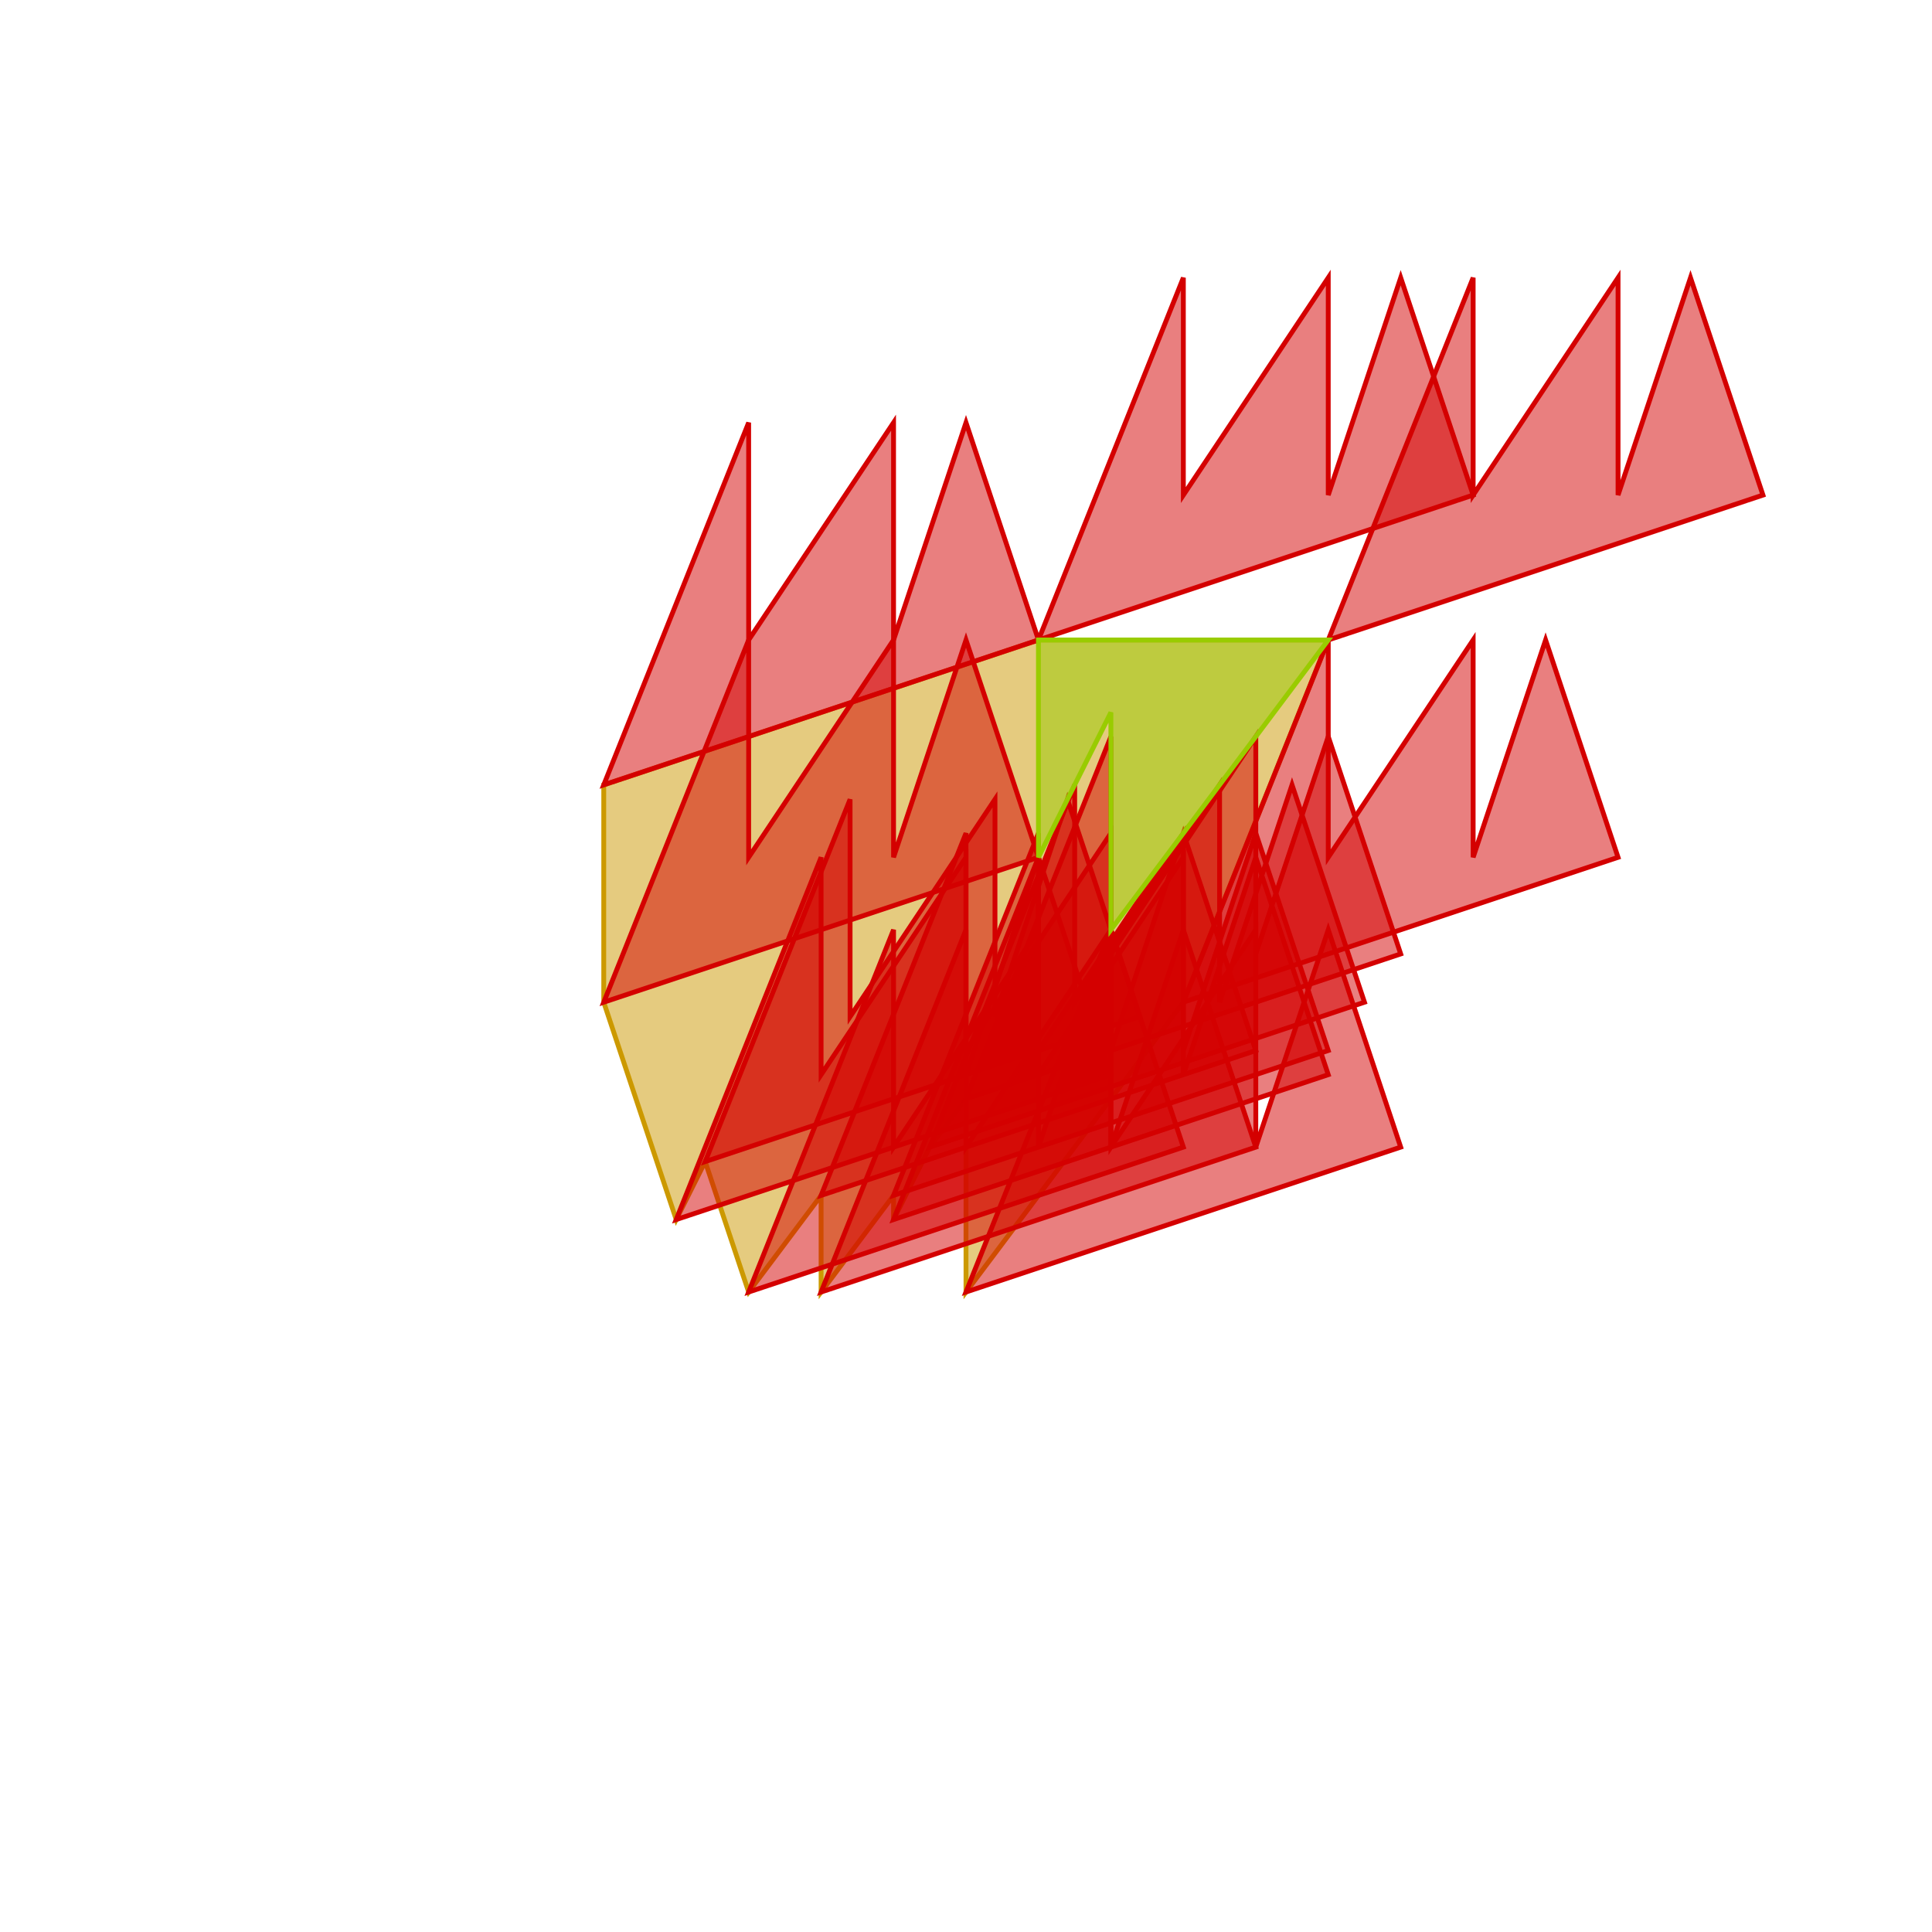 <?xml version="1.0" standalone="no"?>
<!DOCTYPE svg PUBLIC "-//W3C//DTD SVG 1.1//EN"
"http://www.w3.org/Graphics/SVG/1.1/DTD/svg11.dtd">
<svg width="200mm" height="200mm" viewBox="-250 -250 800 800" version="1.1"
xmlns="http://www.w3.org/2000/svg"
xmlns:xlink="http://www.w3.org/1999/xlink">
<g fill-rule="evenodd"><path d="M 150,205 L 135,225 L 120,255 L 120,245 L 90,285 L 90,245 L 60,285 L 42,231 L 30,255 L 0,165 L 0,75 L 180,15 L 300,15 L 240,165 L 150,285 z " style="fill-opacity:0.5;fill:rgb(204,153,0);stroke:rgb(204,153,0);stroke-width:2"/></g>
<g fill-rule="evenodd"><path d="M 150,205 L 210,55 L 210,145 L 270,55 L 270,145 L 300,55 L 330,145 L 150,205 z " style="fill-opacity:0.5;fill:rgb(212, 0, 0);stroke:rgb(212,0,0);stroke-width:2"/></g>
<g fill-rule="evenodd"><path d="M 135,225 L 195,75 L 195,165 L 255,75 L 255,165 L 285,75 L 315,165 L 135,225 z " style="fill-opacity:0.5;fill:rgb(212, 0, 0);stroke:rgb(212,0,0);stroke-width:2"/></g>
<g fill-rule="evenodd"><path d="M 120,255 L 180,105 L 180,195 L 240,105 L 240,195 L 270,105 L 300,195 L 120,255 z " style="fill-opacity:0.5;fill:rgb(212, 0, 0);stroke:rgb(212,0,0);stroke-width:2"/></g>
<g fill-rule="evenodd"><path d="M 120,245 L 180,95 L 180,185 L 240,95 L 240,185 L 270,95 L 300,185 L 120,245 z " style="fill-opacity:0.5;fill:rgb(212, 0, 0);stroke:rgb(212,0,0);stroke-width:2"/></g>
<g fill-rule="evenodd"><path d="M 90,285 L 150,135 L 150,225 L 210,135 L 210,225 L 240,135 L 270,225 L 90,285 z " style="fill-opacity:0.5;fill:rgb(212, 0, 0);stroke:rgb(212,0,0);stroke-width:2"/></g>
<g fill-rule="evenodd"><path d="M 90,245 L 150,95 L 150,185 L 210,95 L 210,185 L 240,95 L 270,185 L 90,245 z " style="fill-opacity:0.5;fill:rgb(212, 0, 0);stroke:rgb(212,0,0);stroke-width:2"/></g>
<g fill-rule="evenodd"><path d="M 60,285 L 120,135 L 120,225 L 180,135 L 180,225 L 210,135 L 240,225 L 60,285 z " style="fill-opacity:0.5;fill:rgb(212, 0, 0);stroke:rgb(212,0,0);stroke-width:2"/></g>
<g fill-rule="evenodd"><path d="M 42,231 L 102,81 L 102,171 L 162,81 L 162,171 L 192,81 L 222,171 L 42,231 z " style="fill-opacity:0.5;fill:rgb(212, 0, 0);stroke:rgb(212,0,0);stroke-width:2"/></g>
<g fill-rule="evenodd"><path d="M 30,255 L 90,105 L 90,195 L 150,105 L 150,195 L 180,105 L 210,195 L 30,255 z " style="fill-opacity:0.5;fill:rgb(212, 0, 0);stroke:rgb(212,0,0);stroke-width:2"/></g>
<g fill-rule="evenodd"><path d="M 0,165 L 60,15 L 60,105 L 120,15 L 120,105 L 150,15 L 180,105 L 0,165 z " style="fill-opacity:0.5;fill:rgb(212, 0, 0);stroke:rgb(212,0,0);stroke-width:2"/></g>
<g fill-rule="evenodd"><path d="M 0,75 L 60,-75 L 60,15 L 120,-75 L 120,15 L 150,-75 L 180,15 L 0,75 z " style="fill-opacity:0.5;fill:rgb(212, 0, 0);stroke:rgb(212,0,0);stroke-width:2"/></g>
<g fill-rule="evenodd"><path d="M 180,15 L 240,-135 L 240,-45 L 300,-135 L 300,-45 L 330,-135 L 360,-45 L 180,15 z " style="fill-opacity:0.5;fill:rgb(212, 0, 0);stroke:rgb(212,0,0);stroke-width:2"/></g>
<g fill-rule="evenodd"><path d="M 300,15 L 360,-135 L 360,-45 L 420,-135 L 420,-45 L 450,-135 L 480,-45 L 300,15 z " style="fill-opacity:0.5;fill:rgb(212, 0, 0);stroke:rgb(212,0,0);stroke-width:2"/></g>
<g fill-rule="evenodd"><path d="M 240,165 L 300,15 L 300,105 L 360,15 L 360,105 L 390,15 L 420,105 L 240,165 z " style="fill-opacity:0.5;fill:rgb(212, 0, 0);stroke:rgb(212,0,0);stroke-width:2"/></g>
<g fill-rule="evenodd"><path d="M 150,285 L 210,135 L 210,225 L 270,135 L 270,225 L 300,135 L 330,225 L 150,285 z " style="fill-opacity:0.5;fill:rgb(212, 0, 0);stroke:rgb(212,0,0);stroke-width:2"/></g>
<g fill-rule="evenodd"><path d="M 180,15 L 300,15 L 210,135 L 210,45 L 180,105 L 180,15 z " style="fill-opacity:0.5;fill:rgb(153,204,0);stroke:rgb(153,204,0);stroke-width:2"/></g>
</svg>
